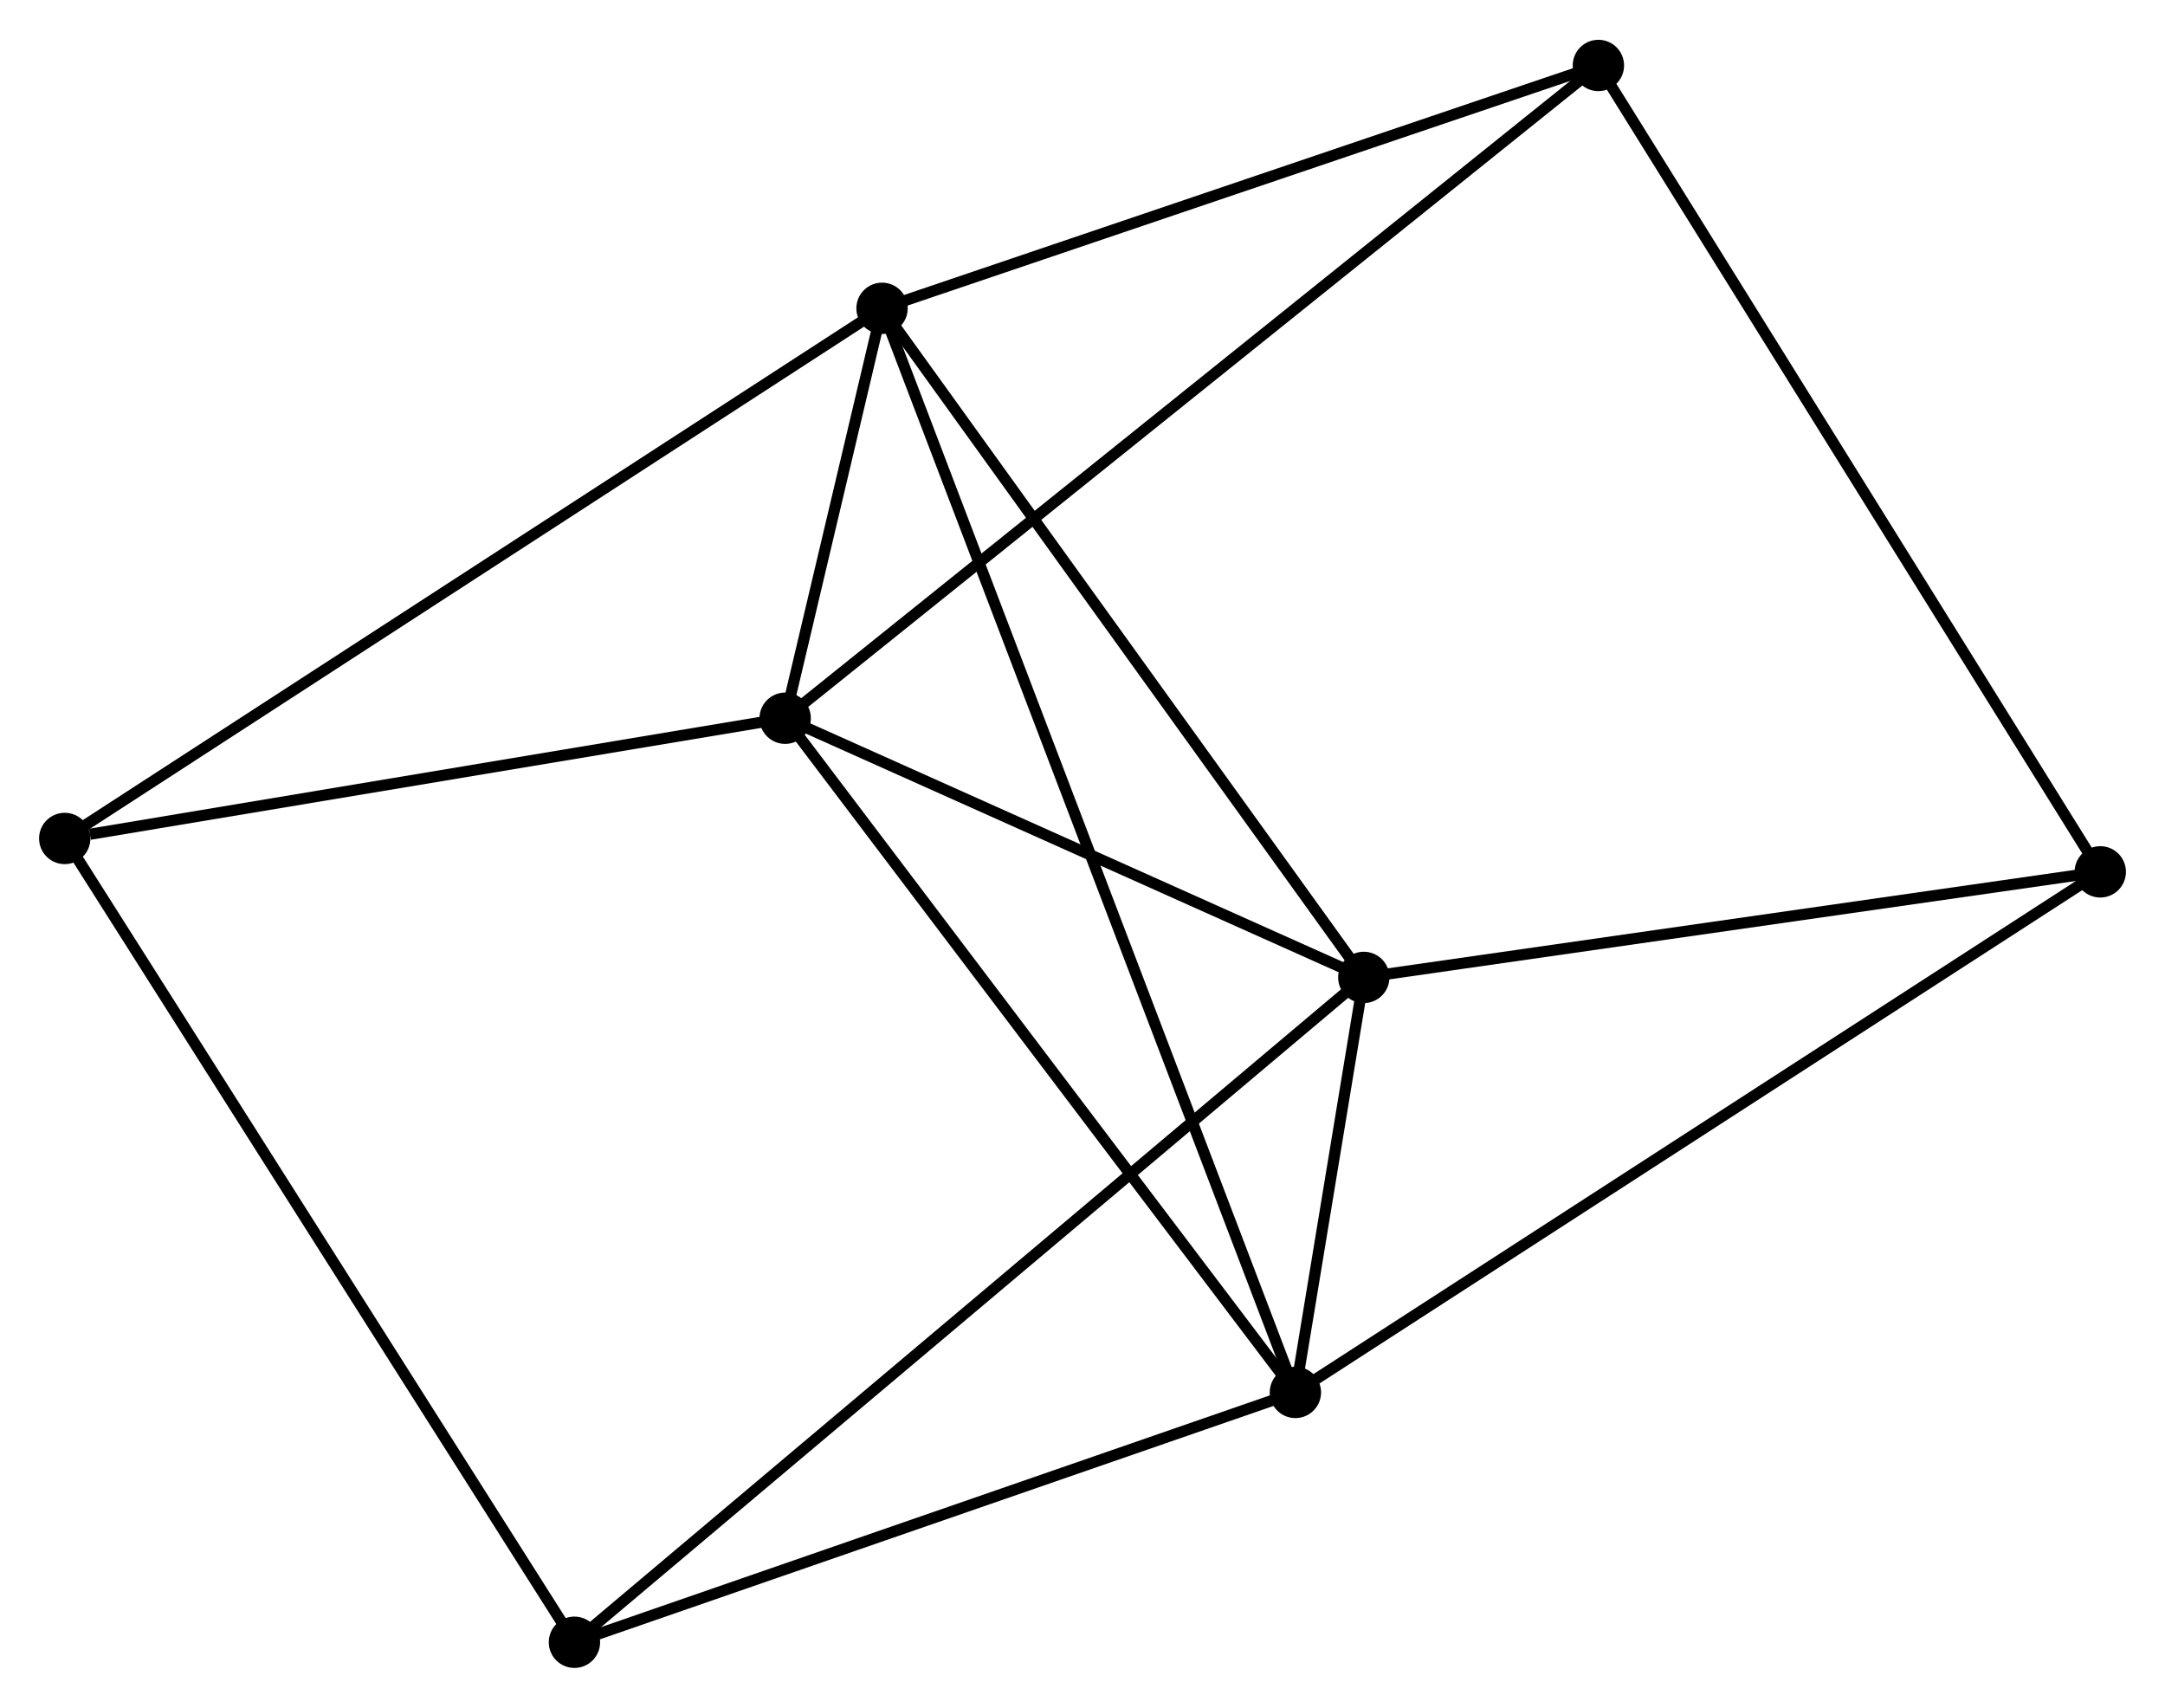 <?xml version="1.0" encoding="UTF-8" standalone="no"?>
<!DOCTYPE svg PUBLIC "-//W3C//DTD SVG 1.1//EN"
 "http://www.w3.org/Graphics/SVG/1.1/DTD/svg11.dtd">
<!-- Generated by graphviz version 2.36.0 (20140111.2315)
 -->
<!-- Title: %3 Pages: 1 -->
<svg width="194pt" height="153pt"
 viewBox="0.00 0.00 193.96 152.84" xmlns="http://www.w3.org/2000/svg" xmlns:xlink="http://www.w3.org/1999/xlink">
<g id="graph0" class="graph" transform="scale(1 1) rotate(0) translate(4 148.843)">
<title>%3</title>
<!-- 0 -->
<g id="node1" class="node"><title>0</title>
<ellipse fill="black" stroke="black" cx="66.343" cy="-84.571" rx="1.8" ry="1.8"/>
</g>
<!-- 1 -->
<g id="node2" class="node"><title>1</title>
<ellipse fill="black" stroke="black" cx="118.181" cy="-61.355" rx="1.8" ry="1.8"/>
</g>
<!-- 0&#45;&#45;1 -->
<g id="edge1" class="edge"><title>0&#45;&#45;1</title>
<path fill="none" stroke="black" d="M68.068,-83.799C75.938,-80.274 108.403,-65.734 116.396,-62.154"/>
</g>
<!-- 2 -->
<g id="node3" class="node"><title>2</title>
<ellipse fill="black" stroke="black" cx="112.053" cy="-24.18" rx="1.8" ry="1.8"/>
</g>
<!-- 0&#45;&#45;2 -->
<g id="edge2" class="edge"><title>0&#45;&#45;2</title>
<path fill="none" stroke="black" d="M67.473,-83.078C73.742,-74.796 104.206,-34.548 110.795,-25.842"/>
</g>
<!-- 3 -->
<g id="node4" class="node"><title>3</title>
<ellipse fill="black" stroke="black" cx="75.021" cy="-121.289" rx="1.8" ry="1.8"/>
</g>
<!-- 0&#45;&#45;3 -->
<g id="edge3" class="edge"><title>0&#45;&#45;3</title>
<path fill="none" stroke="black" d="M66.809,-86.545C68.331,-92.98 73.131,-113.291 74.594,-119.481"/>
</g>
<!-- 4 -->
<g id="node5" class="node"><title>4</title>
<ellipse fill="black" stroke="black" cx="1.8" cy="-73.801" rx="1.8" ry="1.8"/>
</g>
<!-- 0&#45;&#45;4 -->
<g id="edge4" class="edge"><title>0&#45;&#45;4</title>
<path fill="none" stroke="black" d="M64.481,-84.26C55.221,-82.715 14.176,-75.866 4.059,-74.178"/>
</g>
<!-- 5 -->
<g id="node6" class="node"><title>5</title>
<ellipse fill="black" stroke="black" cx="139.198" cy="-143.043" rx="1.8" ry="1.8"/>
</g>
<!-- 0&#45;&#45;5 -->
<g id="edge5" class="edge"><title>0&#45;&#45;5</title>
<path fill="none" stroke="black" d="M67.865,-85.792C77.346,-93.402 128.227,-134.238 137.684,-141.828"/>
</g>
<!-- 1&#45;&#45;2 -->
<g id="edge6" class="edge"><title>1&#45;&#45;2</title>
<path fill="none" stroke="black" d="M117.851,-59.357C116.777,-52.842 113.388,-32.278 112.355,-26.011"/>
</g>
<!-- 1&#45;&#45;3 -->
<g id="edge7" class="edge"><title>1&#45;&#45;3</title>
<path fill="none" stroke="black" d="M117.114,-62.837C111.195,-71.057 82.431,-111 76.21,-119.639"/>
</g>
<!-- 6 -->
<g id="node7" class="node"><title>6</title>
<ellipse fill="black" stroke="black" cx="47.463" cy="-1.8" rx="1.8" ry="1.8"/>
</g>
<!-- 1&#45;&#45;6 -->
<g id="edge8" class="edge"><title>1&#45;&#45;6</title>
<path fill="none" stroke="black" d="M116.704,-60.111C107.5,-52.361 58.111,-10.768 48.932,-3.037"/>
</g>
<!-- 7 -->
<g id="node8" class="node"><title>7</title>
<ellipse fill="black" stroke="black" cx="184.161" cy="-70.81" rx="1.8" ry="1.8"/>
</g>
<!-- 1&#45;&#45;7 -->
<g id="edge9" class="edge"><title>1&#45;&#45;7</title>
<path fill="none" stroke="black" d="M120.084,-61.628C129.719,-63.009 173.018,-69.213 182.374,-70.554"/>
</g>
<!-- 2&#45;&#45;3 -->
<g id="edge10" class="edge"><title>2&#45;&#45;3</title>
<path fill="none" stroke="black" d="M111.41,-25.866C106.915,-37.652 80.234,-107.619 75.682,-119.557"/>
</g>
<!-- 2&#45;&#45;6 -->
<g id="edge11" class="edge"><title>2&#45;&#45;6</title>
<path fill="none" stroke="black" d="M110.19,-23.534C100.758,-20.266 58.371,-5.579 49.211,-2.406"/>
</g>
<!-- 2&#45;&#45;7 -->
<g id="edge12" class="edge"><title>2&#45;&#45;7</title>
<path fill="none" stroke="black" d="M113.835,-25.333C123.812,-31.784 172.628,-63.352 182.44,-69.698"/>
</g>
<!-- 3&#45;&#45;4 -->
<g id="edge13" class="edge"><title>3&#45;&#45;4</title>
<path fill="none" stroke="black" d="M73.492,-120.297C63.963,-114.117 12.825,-80.952 3.321,-74.787"/>
</g>
<!-- 3&#45;&#45;5 -->
<g id="edge14" class="edge"><title>3&#45;&#45;5</title>
<path fill="none" stroke="black" d="M76.873,-121.916C86.244,-125.093 128.36,-139.369 137.46,-142.454"/>
</g>
<!-- 4&#45;&#45;6 -->
<g id="edge15" class="edge"><title>4&#45;&#45;6</title>
<path fill="none" stroke="black" d="M2.929,-72.021C9.246,-62.06 40.159,-13.316 46.373,-3.518"/>
</g>
<!-- 5&#45;&#45;7 -->
<g id="edge16" class="edge"><title>5&#45;&#45;7</title>
<path fill="none" stroke="black" d="M140.309,-141.257C146.53,-131.264 176.969,-82.363 183.088,-72.533"/>
</g>
</g>
</svg>
